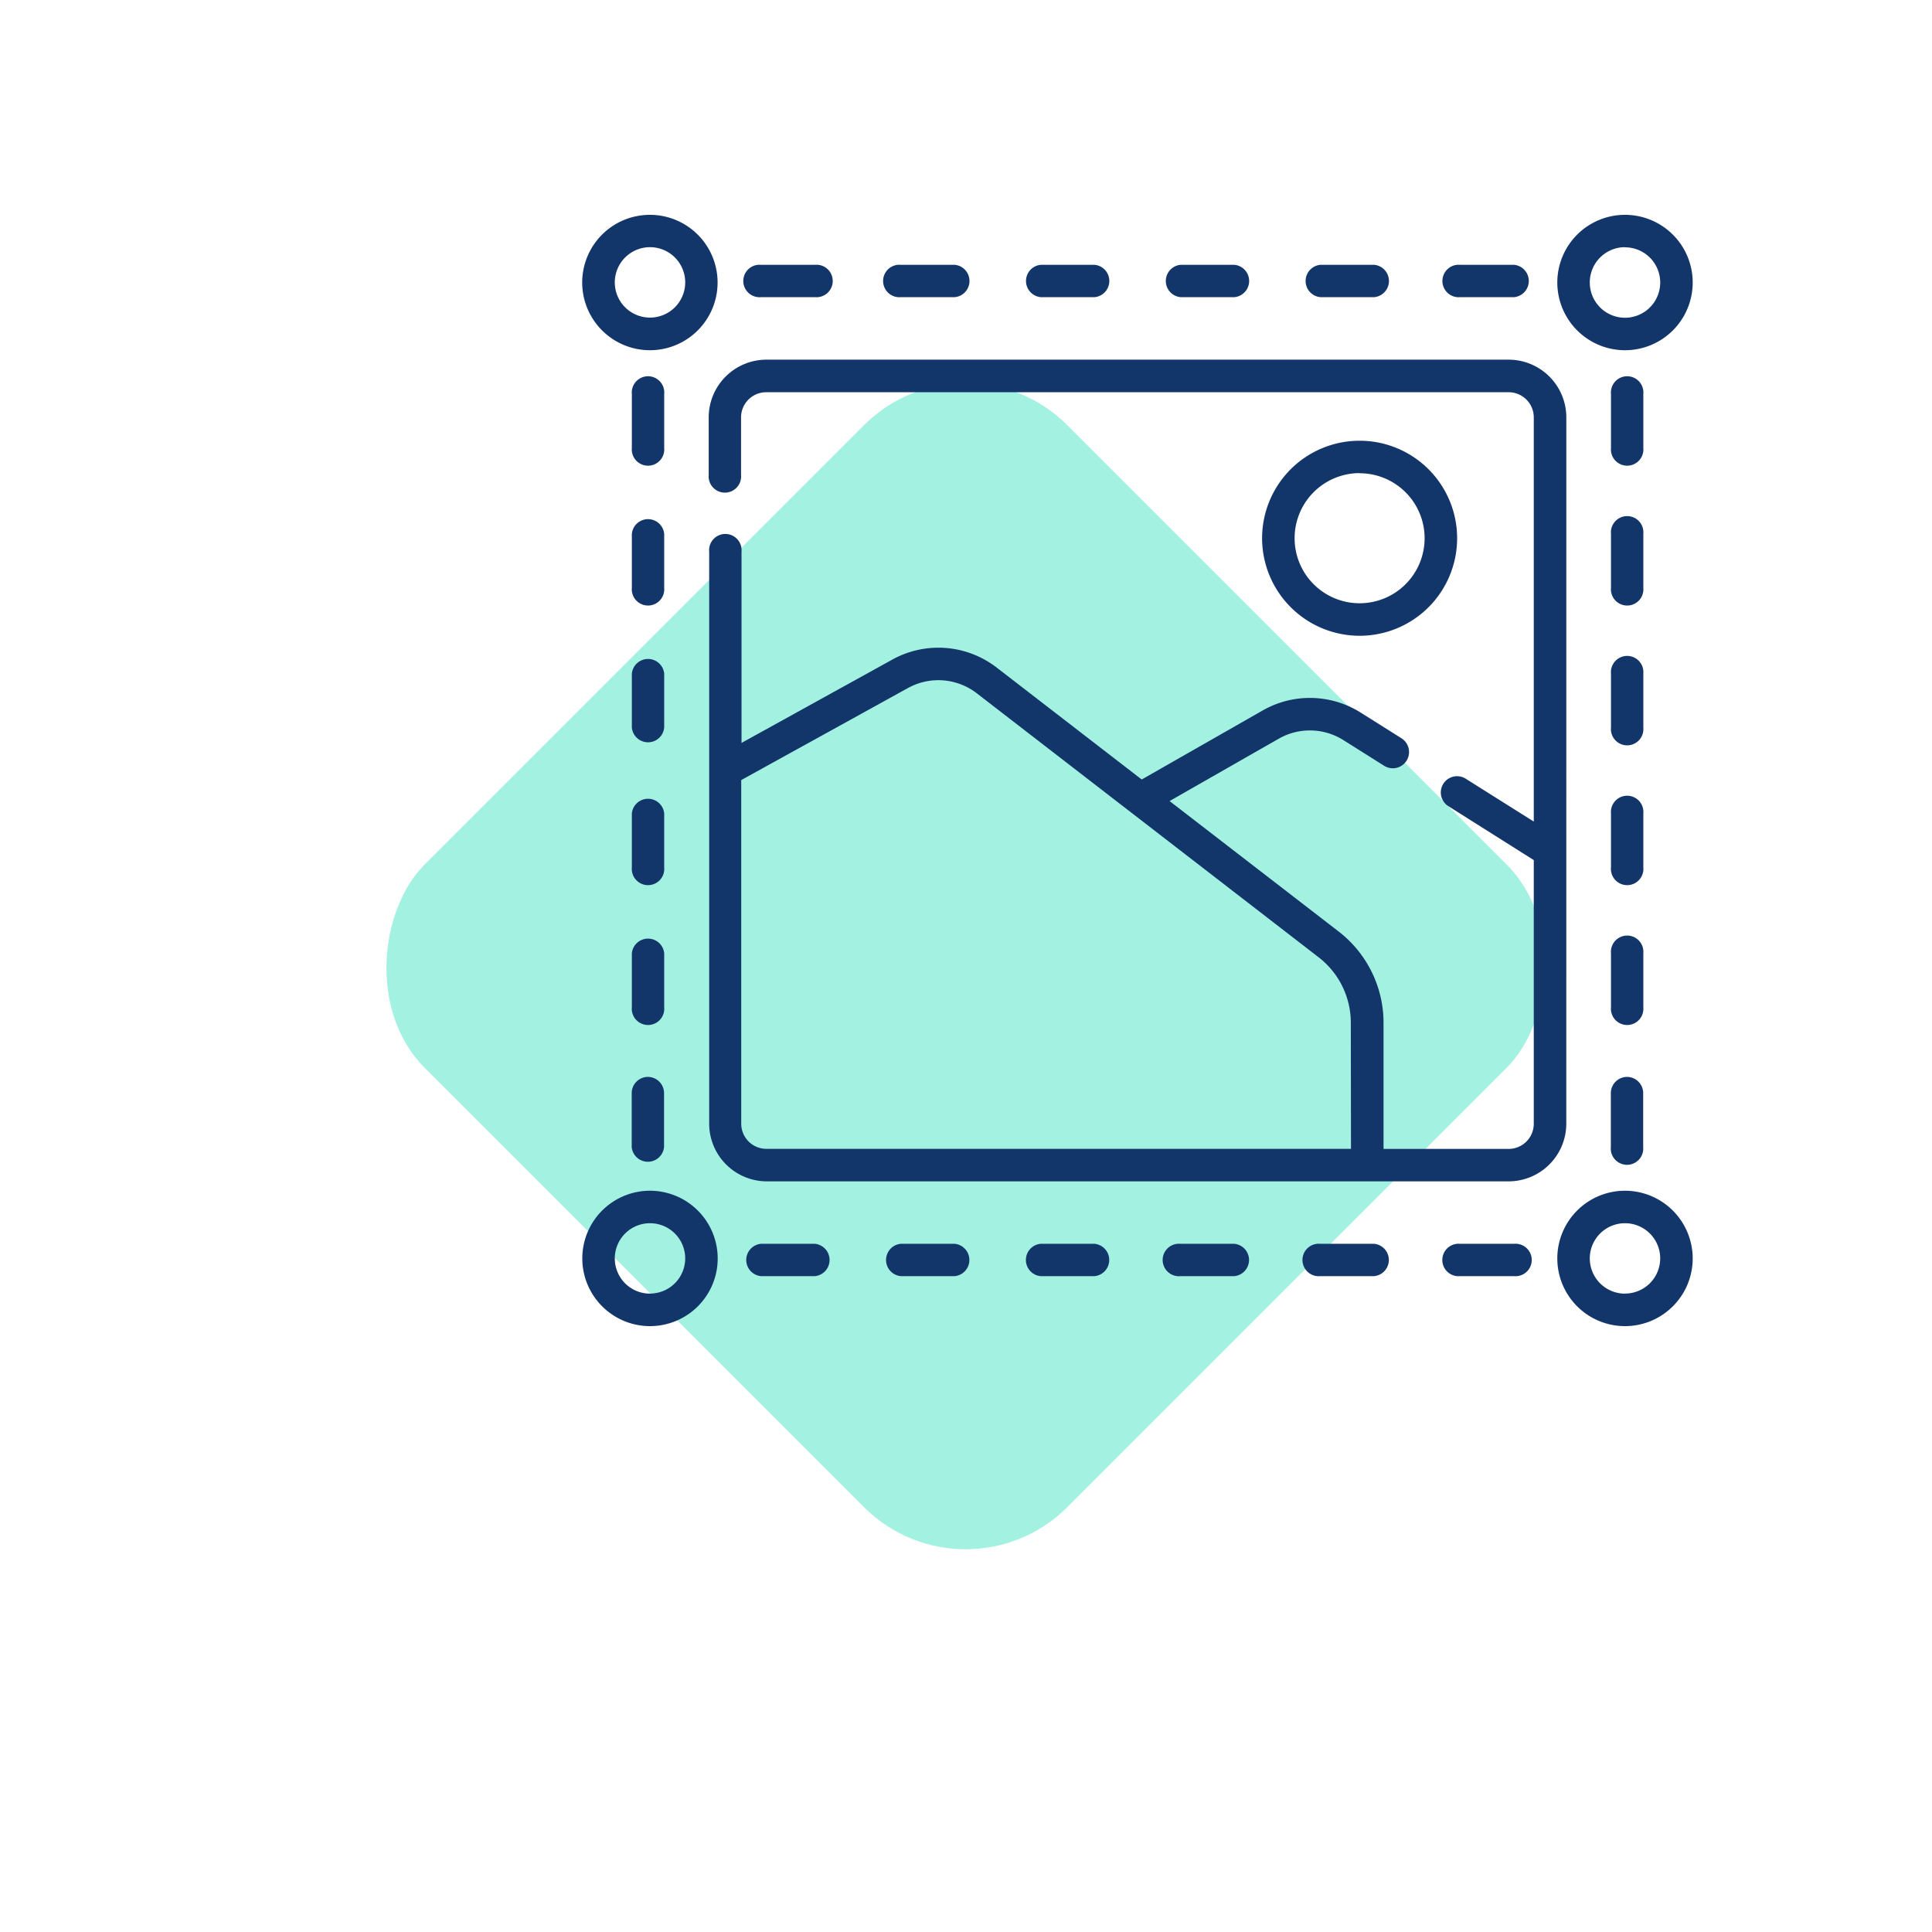 <svg xmlns="http://www.w3.org/2000/svg" xmlns:xlink="http://www.w3.org/1999/xlink" width="53.769" height="53.769" viewBox="0 0 53.769 53.769">
  <defs>
    <filter id="Rectangle_2000" x="0" y="0" width="53.769" height="53.769" filterUnits="userSpaceOnUse">
      <feOffset dy="3" input="SourceAlpha"/>
      <feGaussianBlur stdDeviation="3" result="blur"/>
      <feFlood flood-opacity="0.161"/>
      <feComposite operator="in" in2="blur"/>
      <feComposite in="SourceGraphic"/>
    </filter>
  </defs>
  <g id="Group_2736" data-name="Group 2736" transform="translate(-941.815 -4188.226)">
    <g transform="matrix(1, 0, 0, 1, 941.81, 4188.23)" filter="url(#Rectangle_2000)">
      <rect id="Rectangle_2000-2" data-name="Rectangle 2000" width="25.293" height="25.293" rx="4" transform="translate(26.88 6) rotate(45)" fill="#00d9ac" opacity="0.36"/>
    </g>
    <g id="graphic-design" transform="translate(958.021 4194.205)">
      <g id="Group_2066" data-name="Group 2066" transform="translate(0)">
        <g id="Group_2065" data-name="Group 2065" transform="translate(0)">
          <path id="Path_5656" data-name="Path 5656" d="M451.918,3.768a1.884,1.884,0,1,0-1.884-1.884,1.886,1.886,0,0,0,1.884,1.884Zm0-2.864a.98.98,0,1,1-.98.98A.981.981,0,0,1,451.918.9Z" transform="translate(-422.899)" fill="#12356a"/>
          <path id="Path_5657" data-name="Path 5657" d="M77.128,474.726h-1.5a.452.452,0,0,0,0,.9h1.5a.452.452,0,0,0,0-.9Z" transform="translate(-70.656 -446.089)" fill="#12356a"/>
          <path id="Path_5658" data-name="Path 5658" d="M270.654,474.726h-1.5a.452.452,0,1,0,0,.9h1.5a.452.452,0,0,0,0-.9Z" transform="translate(-252.508 -446.089)" fill="#12356a"/>
          <path id="Path_5659" data-name="Path 5659" d="M141.637,474.726h-1.5a.452.452,0,0,0,0,.9h1.5a.452.452,0,0,0,0-.9Z" transform="translate(-131.274 -446.089)" fill="#12356a"/>
          <path id="Path_5660" data-name="Path 5660" d="M206.146,474.726h-1.5a.452.452,0,0,0,0,.9h1.5a.452.452,0,0,0,0-.9Z" transform="translate(-191.891 -446.089)" fill="#12356a"/>
          <path id="Path_5661" data-name="Path 5661" d="M399.673,474.726h-1.5a.452.452,0,1,0,0,.9h1.5a.452.452,0,1,0,0-.9Z" transform="translate(-373.744 -446.089)" fill="#12356a"/>
          <path id="Path_5662" data-name="Path 5662" d="M335.163,474.726h-1.5a.452.452,0,1,0,0,.9h1.5a.452.452,0,0,0,0-.9Z" transform="translate(-313.126 -446.089)" fill="#12356a"/>
          <path id="Path_5663" data-name="Path 5663" d="M23.893,269.158a.452.452,0,0,0-.9,0v1.5a.452.452,0,1,0,.9,0Z" transform="translate(-21.614 -252.497)" fill="#12356a"/>
          <path id="Path_5664" data-name="Path 5664" d="M23.893,204.65a.452.452,0,0,0-.9,0v1.5a.452.452,0,0,0,.9,0Z" transform="translate(-21.614 -191.88)" fill="#12356a"/>
          <path id="Path_5665" data-name="Path 5665" d="M23.893,333.667a.452.452,0,0,0-.9,0v1.5a.452.452,0,1,0,.9,0Z" transform="translate(-21.614 -313.114)" fill="#12356a"/>
          <path id="Path_5666" data-name="Path 5666" d="M23.442,397.725a.452.452,0,0,0-.452.452v1.5a.452.452,0,0,0,.9,0v-1.5A.452.452,0,0,0,23.442,397.725Z" transform="translate(-21.615 -373.733)" fill="#12356a"/>
          <path id="Path_5667" data-name="Path 5667" d="M23.893,75.631a.452.452,0,1,0-.9,0v1.5a.452.452,0,1,0,.9,0Z" transform="translate(-21.614 -70.644)" fill="#12356a"/>
          <path id="Path_5668" data-name="Path 5668" d="M23.893,140.141a.452.452,0,0,0-.9,0v1.5a.452.452,0,1,0,.9,0Z" transform="translate(-21.614 -131.262)" fill="#12356a"/>
          <path id="Path_5669" data-name="Path 5669" d="M140.141,23.893h1.5a.452.452,0,0,0,0-.9h-1.5a.452.452,0,1,0,0,.9Z" transform="translate(-131.275 -21.602)" fill="#12356a"/>
          <path id="Path_5670" data-name="Path 5670" d="M398.176,23.893h1.5a.452.452,0,0,0,0-.9h-1.5a.452.452,0,1,0,0,.9Z" transform="translate(-373.744 -21.602)" fill="#12356a"/>
          <path id="Path_5671" data-name="Path 5671" d="M204.649,23.893h1.5a.452.452,0,0,0,0-.9h-1.5a.452.452,0,0,0,0,.9Z" transform="translate(-191.891 -21.602)" fill="#12356a"/>
          <path id="Path_5672" data-name="Path 5672" d="M269.158,23.893h1.5a.452.452,0,0,0,0-.9h-1.5a.452.452,0,0,0,0,.9Z" transform="translate(-252.509 -21.602)" fill="#12356a"/>
          <path id="Path_5673" data-name="Path 5673" d="M333.668,23.893h1.5a.452.452,0,0,0,0-.9h-1.5a.452.452,0,0,0,0,.9Z" transform="translate(-313.128 -21.602)" fill="#12356a"/>
          <path id="Path_5674" data-name="Path 5674" d="M75.632,23.893h1.5a.452.452,0,1,0,0-.9h-1.5a.452.452,0,1,0,0,.9Z" transform="translate(-70.657 -21.602)" fill="#12356a"/>
          <path id="Path_5675" data-name="Path 5675" d="M475.629,269.158a.452.452,0,1,0-.9,0v1.5a.452.452,0,1,0,.9,0Z" transform="translate(-446.1 -252.497)" fill="#12356a"/>
          <path id="Path_5676" data-name="Path 5676" d="M475.629,204.649a.452.452,0,1,0-.9,0v1.5a.452.452,0,1,0,.9,0Z" transform="translate(-446.1 -191.879)" fill="#12356a"/>
          <path id="Path_5677" data-name="Path 5677" d="M475.178,397.724a.452.452,0,0,0-.452.452v1.5a.452.452,0,1,0,.9,0v-1.5A.452.452,0,0,0,475.178,397.724Z" transform="translate(-446.101 -373.732)" fill="#12356a"/>
          <path id="Path_5678" data-name="Path 5678" d="M475.629,333.666a.452.452,0,1,0-.9,0v1.5a.452.452,0,1,0,.9,0Z" transform="translate(-446.1 -313.113)" fill="#12356a"/>
          <path id="Path_5679" data-name="Path 5679" d="M475.629,140.141a.452.452,0,1,0-.9,0v1.5a.452.452,0,1,0,.9,0Z" transform="translate(-446.1 -131.262)" fill="#12356a"/>
          <path id="Path_5680" data-name="Path 5680" d="M475.629,75.631a.452.452,0,1,0-.9,0v1.5a.452.452,0,1,0,.9,0Z" transform="translate(-446.1 -70.644)" fill="#12356a"/>
          <path id="Path_5681" data-name="Path 5681" d="M2.087,3.768A1.884,1.884,0,1,0,.2,1.884,1.886,1.886,0,0,0,2.087,3.768ZM2.087.9a.98.98,0,1,1-.98.98A.981.981,0,0,1,2.087.9Z" transform="translate(-0.203)" fill="#12356a"/>
          <path id="Path_5682" data-name="Path 5682" d="M451.918,450.238a1.884,1.884,0,1,0,1.884,1.884A1.886,1.886,0,0,0,451.918,450.238Zm0,2.864a.98.98,0,1,1,.98-.98A.981.981,0,0,1,451.918,453.1Z" transform="translate(-422.899 -423.078)" fill="#12356a"/>
          <path id="Path_5683" data-name="Path 5683" d="M2.087,450.238a1.884,1.884,0,1,0,1.884,1.884A1.886,1.886,0,0,0,2.087,450.238Zm0,2.864a.98.98,0,1,1,.98-.98A.981.981,0,0,1,2.087,453.1Z" transform="translate(-0.203 -423.078)" fill="#12356a"/>
          <path id="Path_5684" data-name="Path 5684" d="M82.387,68.422a1.607,1.607,0,0,0-1.605-1.606H60.124a1.607,1.607,0,0,0-1.605,1.606v1.6a.452.452,0,1,0,.9,0v-1.6a.7.7,0,0,1,.7-.7H80.781a.7.7,0,0,1,.7.7V79.671l-1.894-1.193a.452.452,0,0,0-.482.765l2.376,1.5v7.338a.7.7,0,0,1-.7.7H77.3V85.263a3.211,3.211,0,0,0-1.241-2.526L71.345,79.1l3.038-1.735a1.747,1.747,0,0,1,1.8.039l1.134.714a.452.452,0,0,0,.482-.765l-1.134-.714a2.65,2.65,0,0,0-2.731-.059L70.57,78.5l-4.038-3.116a2.653,2.653,0,0,0-2.9-.223l-4.2,2.321V72.161a.452.452,0,1,0-.9,0V88.078a1.607,1.607,0,0,0,1.605,1.606H80.781a1.607,1.607,0,0,0,1.605-1.606ZM76.394,88.779H60.124a.7.7,0,0,1-.7-.7V78.516l4.641-2.562a1.75,1.75,0,0,1,1.915.147L75.5,83.453a2.3,2.3,0,0,1,.889,1.81Z" transform="translate(-55.001 -62.785)" fill="#12356a"/>
          <path id="Path_5685" data-name="Path 5685" d="M316.55,109.6a2.714,2.714,0,1,0-2.714-2.714A2.717,2.717,0,0,0,316.55,109.6Zm0-4.523a1.809,1.809,0,1,1-1.809,1.809A1.811,1.811,0,0,1,316.55,105.073Z" transform="translate(-294.917 -97.885)" fill="#12356a"/>
        </g>
      </g>
    </g>
  </g>
</svg>
